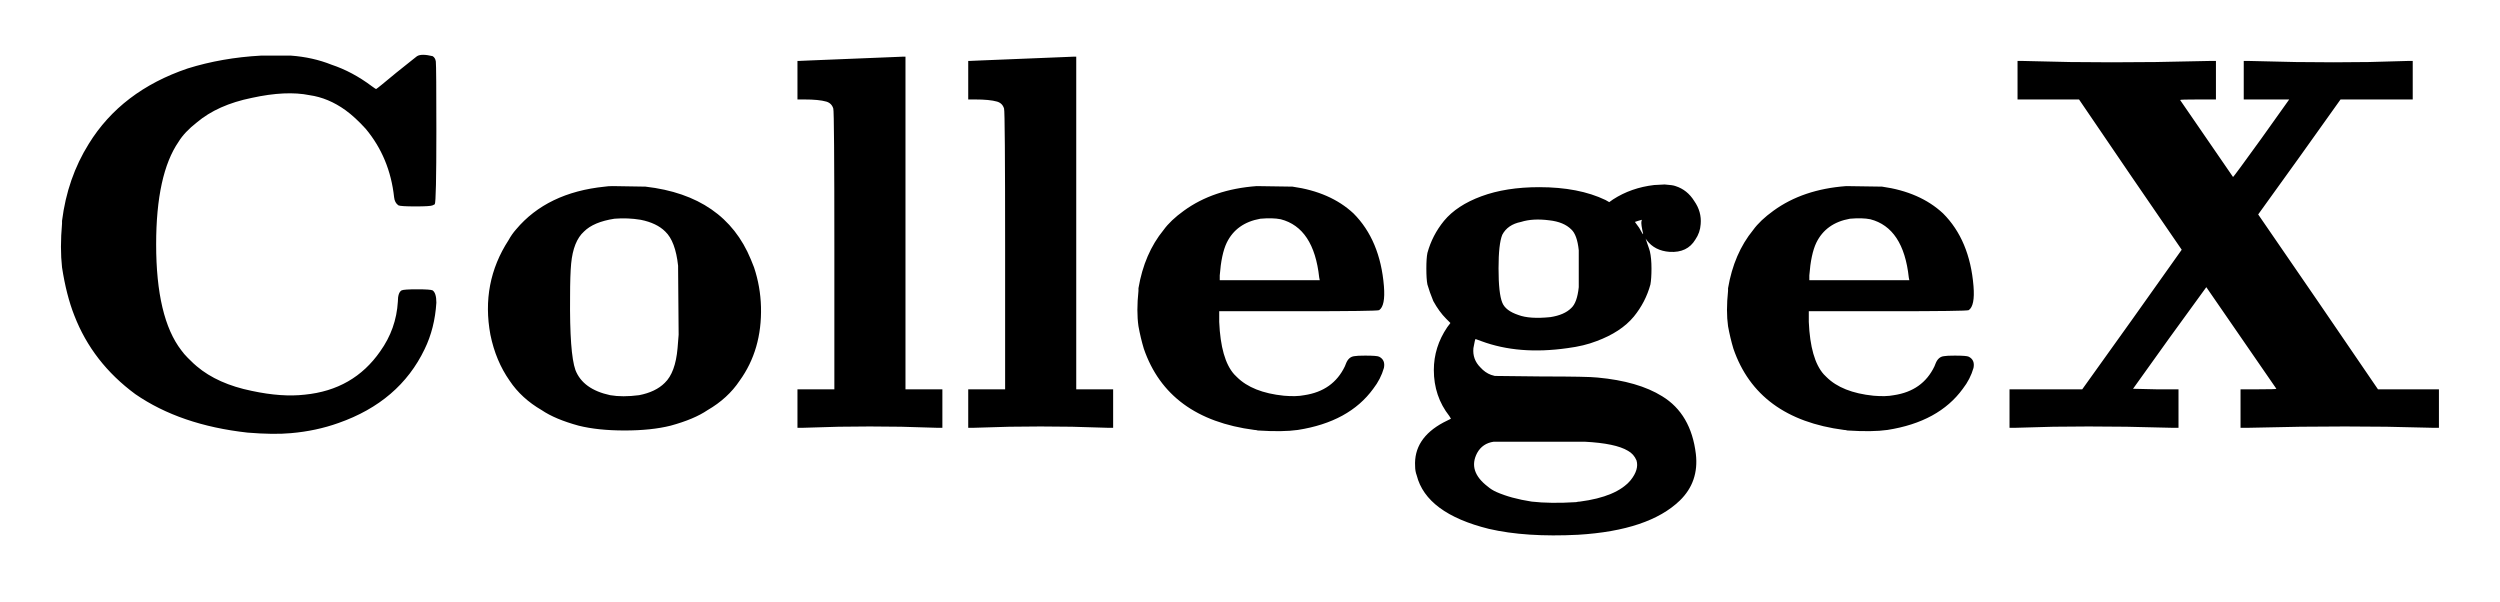 <svg width="187" height="45" viewBox="0 0 187 45" fill="none" xmlns="http://www.w3.org/2000/svg">
<g filter="url(#filter0_d_27_415)">
<path d="M19.52 0.16H21.76C22.853 0.24 23.867 0.467 24.8 0.84C25.84 1.187 26.84 1.72 27.8 2.44C28.04 2.627 28.16 2.693 28.16 2.64C28.187 2.64 28.68 2.24 29.64 1.44C30.707 0.587 31.227 0.173 31.2 0.2C31.413 0.067 31.8 0.067 32.36 0.2C32.493 0.28 32.573 0.413 32.6 0.6C32.627 0.867 32.64 2.6 32.64 5.8C32.64 9.347 32.6 11.173 32.52 11.28L32.36 11.36C32.253 11.413 31.827 11.44 31.08 11.44C30.333 11.44 29.907 11.413 29.8 11.36C29.613 11.227 29.507 11.027 29.48 10.76C29.267 8.787 28.56 7.08 27.36 5.64C26.827 5.053 26.32 4.587 25.84 4.24C24.987 3.627 24.093 3.253 23.16 3.12C21.987 2.88 20.547 2.947 18.84 3.32C17.133 3.667 15.76 4.28 14.72 5.16C14.107 5.64 13.653 6.12 13.36 6.6C12.24 8.227 11.68 10.787 11.68 14.28C11.68 17.933 12.307 20.573 13.56 22.2C13.693 22.387 13.853 22.573 14.04 22.76C14.387 23.107 14.613 23.32 14.72 23.4C15.76 24.28 17.133 24.893 18.84 25.24C20.333 25.56 21.653 25.653 22.8 25.52C25.227 25.28 27.107 24.2 28.44 22.28C29.24 21.16 29.68 19.92 29.76 18.56C29.76 18.107 29.853 17.827 30.04 17.72C30.147 17.667 30.533 17.64 31.2 17.64C31.867 17.64 32.253 17.667 32.36 17.72C32.547 17.853 32.64 18.16 32.64 18.64C32.56 19.92 32.267 21.08 31.76 22.12C30.507 24.733 28.36 26.573 25.32 27.64C24.2 28.04 23.013 28.293 21.76 28.4C20.907 28.48 19.827 28.467 18.52 28.36C15.16 27.987 12.36 27.027 10.12 25.48C7.987 23.907 6.467 21.947 5.56 19.6C5.16 18.587 4.853 17.387 4.64 16C4.533 15.04 4.533 13.947 4.64 12.72C4.64 12.64 4.64 12.573 4.64 12.52C4.907 10.387 5.573 8.467 6.64 6.76C8.267 4.12 10.733 2.24 14.04 1.12C15.747 0.587 17.573 0.267 19.52 0.16ZM45.842 9.92L48.282 9.96C52.229 10.413 54.855 12.227 56.162 15.4C56.242 15.587 56.322 15.787 56.402 16C56.722 16.96 56.895 17.947 56.922 18.96C56.975 21.093 56.442 22.933 55.322 24.48C54.736 25.36 53.935 26.093 52.922 26.68C52.255 27.133 51.336 27.52 50.162 27.84C49.202 28.08 48.056 28.2 46.722 28.2C45.389 28.2 44.242 28.08 43.282 27.84C42.109 27.52 41.189 27.133 40.522 26.68C39.509 26.093 38.709 25.36 38.122 24.48C37.429 23.493 36.949 22.347 36.682 21.04C36.202 18.453 36.656 16.093 38.042 13.96C38.202 13.667 38.389 13.4 38.602 13.16C40.149 11.32 42.362 10.253 45.242 9.96C45.402 9.933 45.602 9.92 45.842 9.92ZM47.922 12.44C47.282 12.333 46.629 12.307 45.962 12.36C44.922 12.52 44.162 12.84 43.682 13.32C43.149 13.8 42.829 14.6 42.722 15.72C42.669 16.28 42.642 17.107 42.642 18.2C42.615 21.027 42.749 22.853 43.042 23.68C43.416 24.64 44.282 25.267 45.642 25.56C46.255 25.667 46.975 25.667 47.802 25.56C48.629 25.4 49.269 25.093 49.722 24.64C50.255 24.133 50.575 23.267 50.682 22.04C50.709 21.747 50.736 21.413 50.762 21.04L50.722 16.04C50.722 15.96 50.722 15.907 50.722 15.88C50.589 14.653 50.269 13.8 49.762 13.32C49.336 12.893 48.722 12.6 47.922 12.44ZM63.57 0.4C66.237 0.293 67.543 0.24 67.49 0.24H67.73V12.68V25.12H69.13H70.49V26.56V28H70.13L67.41 27.92C65.837 27.893 64.277 27.893 62.73 27.92L60.01 28H59.65V26.56V25.12H61.05H62.41V14.72C62.41 7.787 62.383 4.253 62.33 4.12C62.25 3.853 62.077 3.68 61.81 3.6C61.437 3.493 60.89 3.44 60.17 3.44H59.65V2V0.56H59.77C59.637 0.56 60.903 0.507 63.57 0.4ZM76.343 0.4C79.01 0.293 80.317 0.24 80.263 0.24H80.503V12.68V25.12H81.903H83.263V26.56V28H82.903L80.183 27.92C78.61 27.893 77.05 27.893 75.503 27.92L72.783 28H72.423V26.56V25.12H73.823H75.183V14.72C75.183 7.787 75.157 4.253 75.103 4.12C75.023 3.853 74.85 3.68 74.583 3.6C74.21 3.493 73.663 3.44 72.943 3.44H72.423V2V0.56H72.543C72.41 0.56 73.677 0.507 76.343 0.4ZM93.997 9.92L96.677 9.96C98.57 10.227 100.09 10.893 101.237 11.96C102.57 13.293 103.33 15.107 103.517 17.4C103.597 18.387 103.477 18.987 103.157 19.2C103.05 19.253 101.024 19.28 97.077 19.28H91.197V20.08C91.277 21.947 91.65 23.253 92.317 24C92.37 24.053 92.437 24.12 92.517 24.2C93.29 24.973 94.463 25.44 96.037 25.6C96.65 25.653 97.157 25.64 97.557 25.56C98.997 25.347 100.01 24.627 100.597 23.4C100.624 23.32 100.65 23.253 100.677 23.2C100.81 22.853 101.024 22.667 101.317 22.64C101.45 22.613 101.717 22.6 102.117 22.6C102.704 22.6 103.05 22.627 103.157 22.68C103.477 22.84 103.597 23.12 103.517 23.52C103.357 24.08 103.09 24.6 102.717 25.08C101.517 26.733 99.637 27.76 97.077 28.16C96.33 28.267 95.33 28.28 94.077 28.2C93.997 28.173 93.917 28.16 93.837 28.16C89.517 27.6 86.757 25.573 85.557 22.08C85.397 21.547 85.263 20.987 85.157 20.4C85.05 19.653 85.05 18.773 85.157 17.76C85.157 17.68 85.157 17.613 85.157 17.56C85.45 15.827 86.077 14.373 87.037 13.2C87.383 12.72 87.89 12.24 88.557 11.76C90.023 10.693 91.837 10.08 93.997 9.92ZM95.797 12.4C95.397 12.32 94.89 12.307 94.277 12.36C93.077 12.573 92.237 13.173 91.757 14.16C91.49 14.72 91.317 15.533 91.237 16.6V16.96H94.957H98.717L98.677 16.76C98.41 14.28 97.45 12.827 95.797 12.4ZM123.731 9.84L124.491 9.8H124.531C124.931 9.827 125.197 9.867 125.331 9.92C125.917 10.107 126.384 10.48 126.731 11.04C127.104 11.573 127.264 12.147 127.211 12.76C127.184 13.187 127.051 13.573 126.811 13.92C126.411 14.587 125.771 14.893 124.891 14.84C124.144 14.787 123.571 14.493 123.171 13.96L123.091 13.84L123.171 14.08C123.331 14.533 123.411 14.773 123.411 14.8C123.491 15.147 123.531 15.573 123.531 16.08C123.531 16.587 123.504 16.987 123.451 17.28C123.211 18.16 122.797 18.96 122.211 19.68C121.571 20.453 120.637 21.067 119.411 21.52C118.797 21.76 118.077 21.933 117.251 22.04C114.824 22.387 112.677 22.213 110.811 21.52L110.371 21.36C110.344 21.36 110.291 21.587 110.211 22.04C110.157 22.6 110.331 23.08 110.731 23.48C110.971 23.747 111.237 23.933 111.531 24.04L111.811 24.12L115.371 24.16C117.637 24.16 119.011 24.187 119.491 24.24C121.517 24.427 123.131 24.893 124.331 25.64C125.771 26.52 126.611 27.96 126.851 29.96C127.011 31.347 126.611 32.507 125.651 33.44C124.104 34.933 121.571 35.787 118.051 36C115.437 36.133 113.211 35.987 111.371 35.56C108.251 34.787 106.451 33.453 105.971 31.56C105.891 31.347 105.851 31.12 105.851 30.88C105.771 29.493 106.477 28.4 107.971 27.6C108.077 27.547 108.184 27.493 108.291 27.44L108.531 27.32L108.411 27.12C107.637 26.133 107.251 24.987 107.251 23.68C107.251 22.533 107.584 21.467 108.251 20.48L108.491 20.16L108.171 19.84C107.824 19.493 107.504 19.053 107.211 18.52C107.024 18.067 106.877 17.653 106.771 17.28C106.717 17.013 106.691 16.613 106.691 16.08C106.691 15.573 106.717 15.187 106.771 14.92C107.011 14.04 107.424 13.24 108.011 12.52C108.651 11.747 109.584 11.133 110.811 10.68C112.037 10.227 113.477 10 115.131 10C117.104 10 118.757 10.32 120.091 10.96L120.371 11.12L120.651 10.92C121.557 10.333 122.584 9.973 123.731 9.84ZM115.891 12.48C115.064 12.373 114.357 12.413 113.771 12.6C113.104 12.733 112.637 13.053 112.371 13.56C112.184 14.013 112.091 14.853 112.091 16.08C112.091 17.333 112.184 18.187 112.371 18.64C112.531 19.04 112.931 19.347 113.571 19.56C114.131 19.773 114.931 19.827 115.971 19.72C116.664 19.613 117.184 19.387 117.531 19.04C117.824 18.773 118.011 18.253 118.091 17.48V14.72C118.011 13.947 117.824 13.427 117.531 13.16C117.157 12.787 116.611 12.56 115.891 12.48ZM122.771 12.68C122.771 12.6 122.784 12.52 122.811 12.44L122.531 12.52L122.291 12.6L122.611 13.04C122.771 13.333 122.864 13.493 122.891 13.52C122.917 13.52 122.904 13.427 122.851 13.24C122.797 12.973 122.771 12.787 122.771 12.68ZM118.531 29.04H111.731C111.171 29.12 110.757 29.4 110.491 29.88C110.011 30.787 110.277 31.627 111.291 32.4C111.477 32.56 111.691 32.693 111.931 32.8C112.651 33.12 113.531 33.36 114.571 33.52C115.504 33.627 116.611 33.64 117.891 33.56C117.997 33.533 118.091 33.52 118.171 33.52C120.011 33.28 121.277 32.747 121.971 31.92C122.397 31.387 122.544 30.893 122.411 30.44C122.277 30.12 122.064 29.88 121.771 29.72C121.157 29.347 120.077 29.12 118.531 29.04ZM138.098 9.92L140.778 9.96C142.672 10.227 144.192 10.893 145.338 11.96C146.672 13.293 147.432 15.107 147.618 17.4C147.698 18.387 147.578 18.987 147.258 19.2C147.152 19.253 145.125 19.28 141.178 19.28H135.298V20.08C135.378 21.947 135.752 23.253 136.418 24C136.472 24.053 136.538 24.12 136.618 24.2C137.392 24.973 138.565 25.44 140.138 25.6C140.752 25.653 141.258 25.64 141.658 25.56C143.098 25.347 144.112 24.627 144.698 23.4C144.725 23.32 144.752 23.253 144.778 23.2C144.912 22.853 145.125 22.667 145.418 22.64C145.552 22.613 145.818 22.6 146.218 22.6C146.805 22.6 147.152 22.627 147.258 22.68C147.578 22.84 147.698 23.12 147.618 23.52C147.458 24.08 147.192 24.6 146.818 25.08C145.618 26.733 143.738 27.76 141.178 28.16C140.432 28.267 139.432 28.28 138.178 28.2C138.098 28.173 138.018 28.16 137.938 28.16C133.618 27.6 130.858 25.573 129.658 22.08C129.498 21.547 129.365 20.987 129.258 20.4C129.152 19.653 129.152 18.773 129.258 17.76C129.258 17.68 129.258 17.613 129.258 17.56C129.552 15.827 130.178 14.373 131.138 13.2C131.485 12.72 131.992 12.24 132.658 11.76C134.125 10.693 135.938 10.08 138.098 9.92ZM139.898 12.4C139.498 12.32 138.992 12.307 138.378 12.36C137.178 12.573 136.338 13.173 135.858 14.16C135.592 14.72 135.418 15.533 135.338 16.6V16.96H139.058H142.818L142.778 16.76C142.512 14.28 141.552 12.827 139.898 12.4ZM150.912 2V0.56H151.352C151.326 0.56 152.486 0.587 154.832 0.64C156.832 0.667 158.979 0.667 161.272 0.64L165.232 0.56H165.752V2V3.44H164.432C163.526 3.44 163.072 3.453 163.072 3.48L167.032 9.24C167.059 9.24 167.766 8.28 169.152 6.36L171.232 3.44H169.512H167.832V2V0.56H168.272L171.712 0.64C173.686 0.667 175.512 0.667 177.192 0.64L180.072 0.56H180.472V2V3.44H177.752H175.072L171.992 7.76L168.912 12.04L173.392 18.56L177.872 25.12H180.152H182.432V26.56V28H181.992C182.019 28 180.859 27.973 178.512 27.92C176.512 27.893 174.366 27.893 172.072 27.92L168.112 28H167.592V26.56V25.12H168.952C169.832 25.12 170.272 25.107 170.272 25.08L165.032 17.48L162.272 21.28L159.552 25.08L161.272 25.12H162.952V26.56V28H162.512L159.072 27.92C157.099 27.893 155.272 27.893 153.592 27.92L150.712 28H150.312V26.56V25.12H153.032H155.752L159.472 19.92C161.926 16.453 163.166 14.707 163.192 14.68L159.352 9.08L155.512 3.44H153.192H150.912V2Z" fill="black"/>
</g>
<defs>
<filter id="filter0_d_27_415" x="0.48" y="0" width="185.952" height="44.2" filterUnits="userSpaceOnUse" color-interpolation-filters="sRGB">
<feFlood flood-opacity="0" result="BackgroundImageFix"/>
<feColorMatrix in="SourceAlpha" type="matrix" values="0 0 0 0 0 0 0 0 0 0 0 0 0 0 0 0 0 0 127 0" result="hardAlpha"/>
<feOffset dy="4"/>
<feGaussianBlur stdDeviation="2"/>
<feComposite in2="hardAlpha" operator="out"/>
<feColorMatrix type="matrix" values="0 0 0 0 0 0 0 0 0 0 0 0 0 0 0 0 0 0 0.25 0"/>
<feBlend mode="normal" in2="BackgroundImageFix" result="effect1_dropShadow_27_415"/>
<feBlend mode="normal" in="SourceGraphic" in2="effect1_dropShadow_27_415" result="shape"/>
</filter>
</defs>
</svg>
